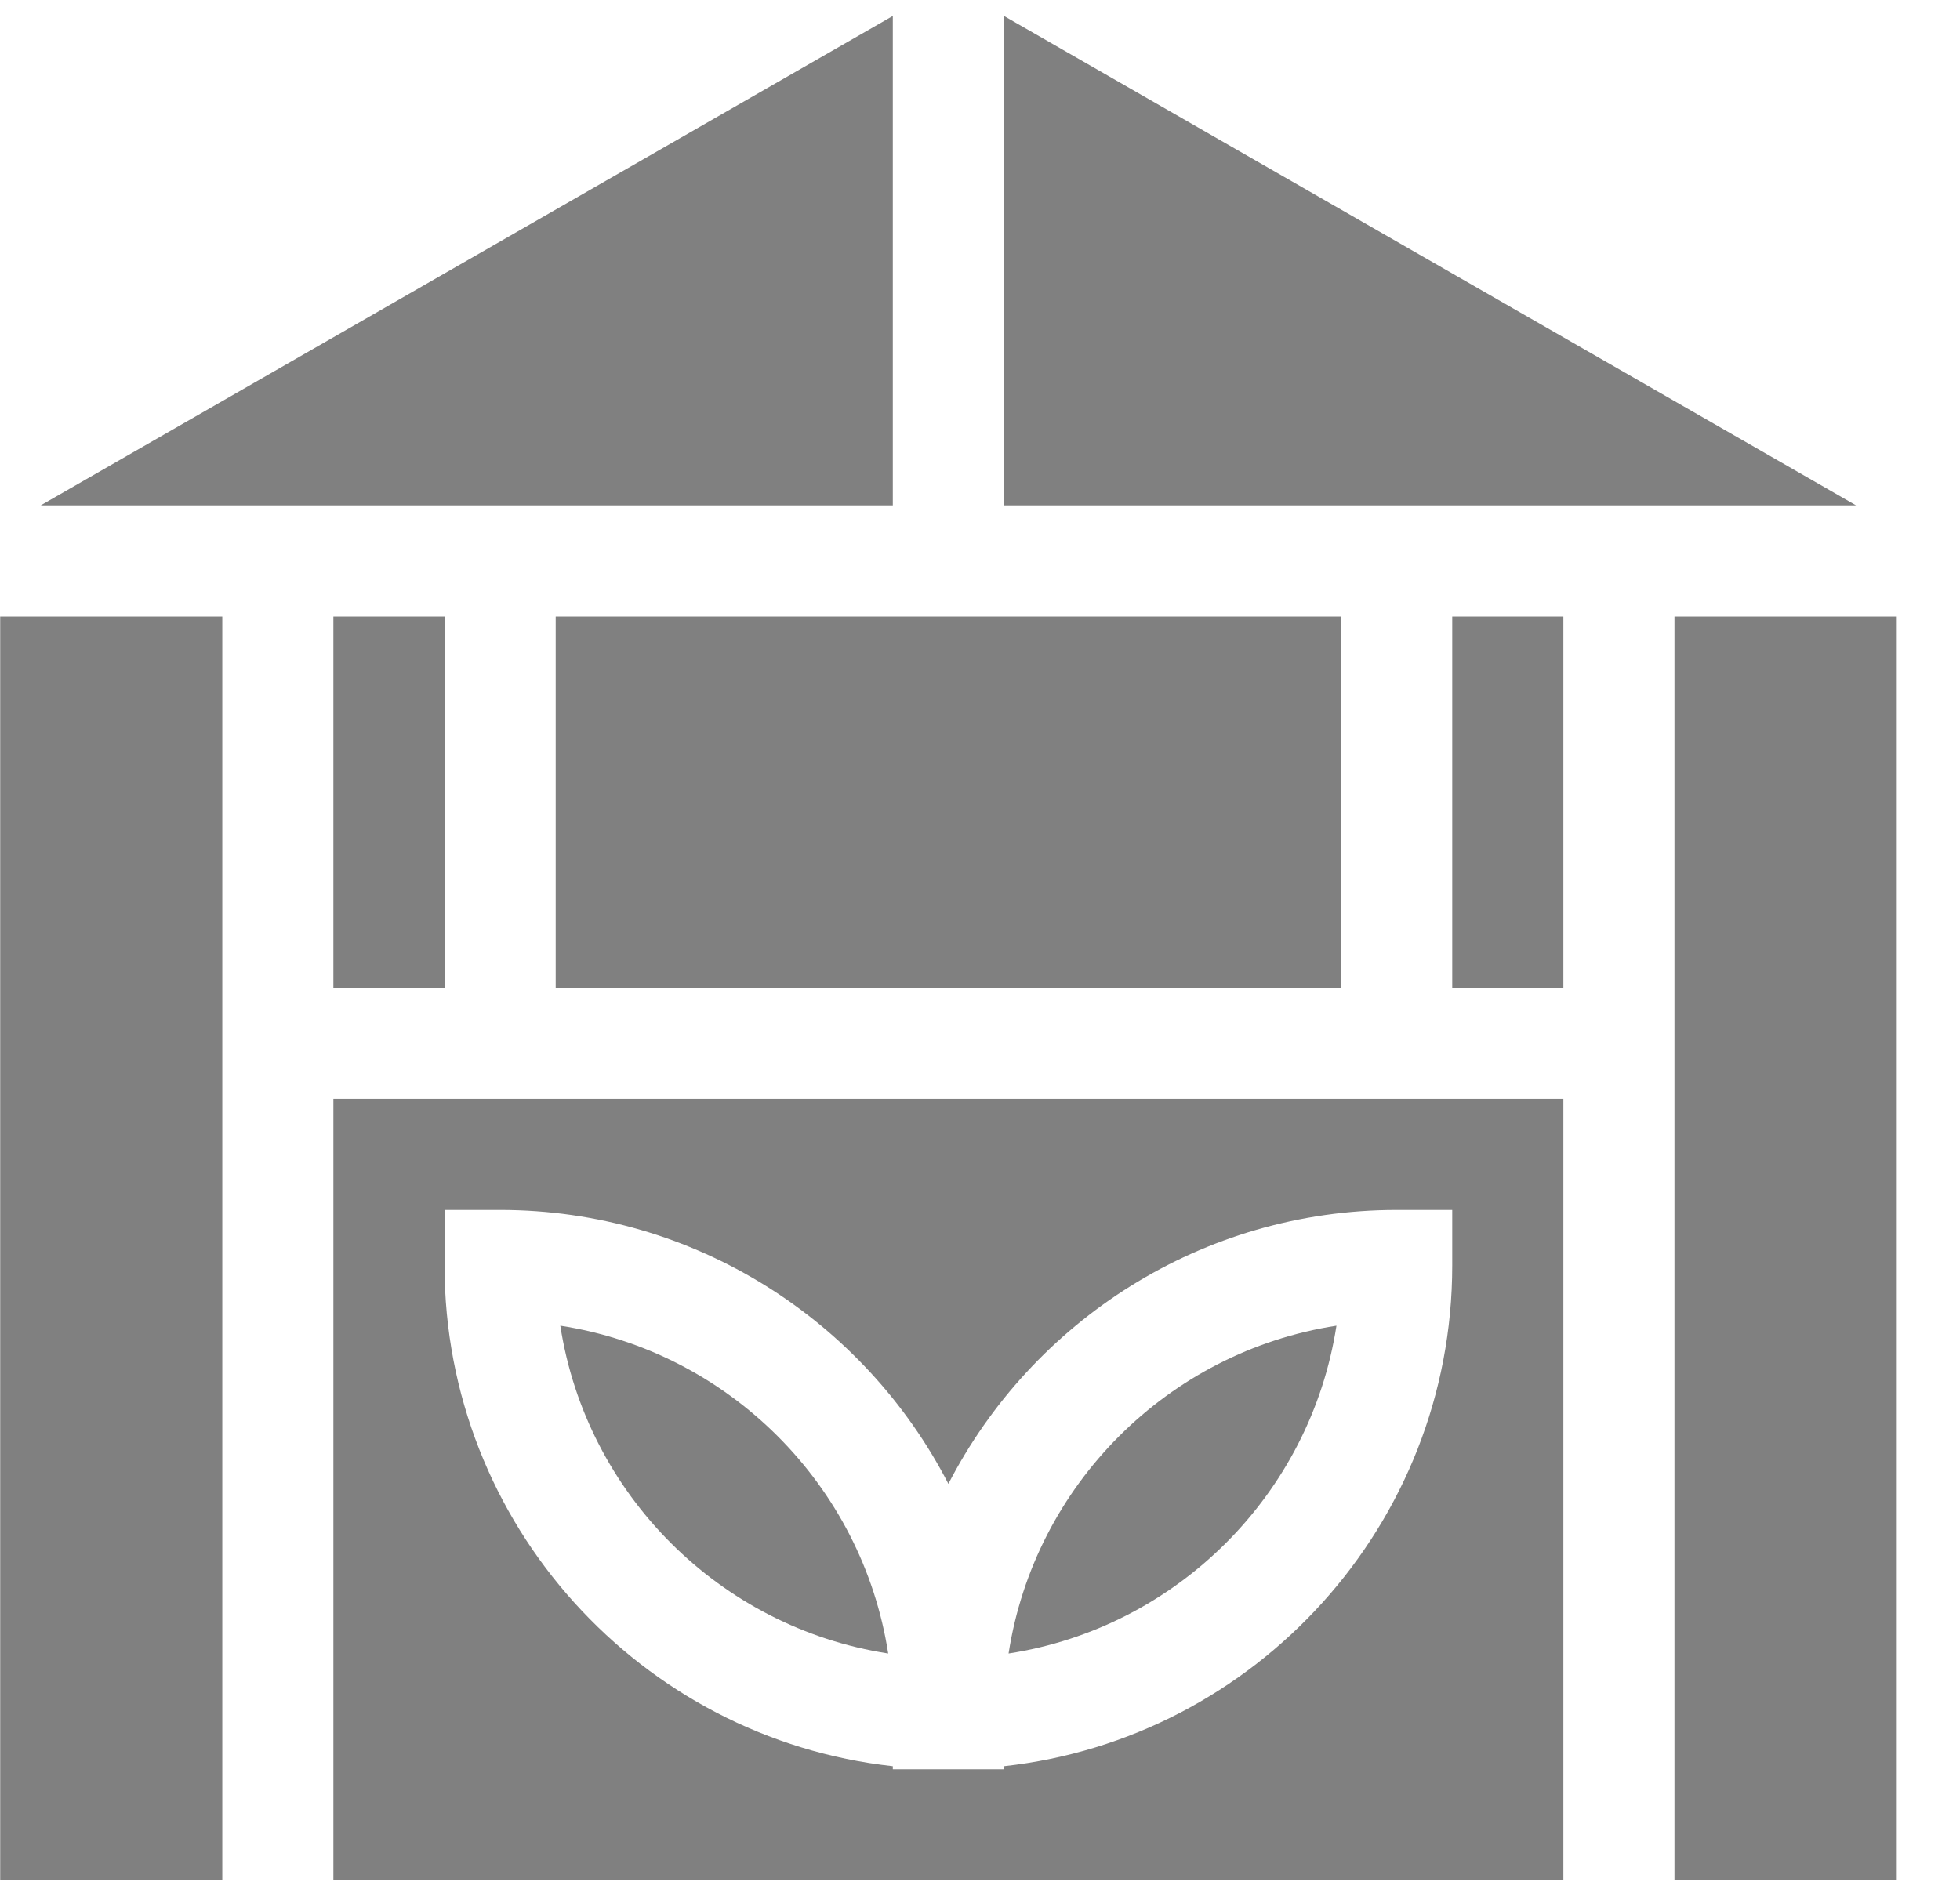 <svg width="31" height="30" viewBox="0 0 31 30" fill="none" xmlns="http://www.w3.org/2000/svg">
<g clip-path="url(#clip0)">
<path d="M8.862 20.973C9.273 23.637 11.384 25.748 14.048 26.159C13.637 23.495 11.526 21.384 8.862 20.973Z" fill="#808080"/>
<path d="M21.138 20.973C18.474 21.384 16.363 23.495 15.952 26.159C18.616 25.748 20.727 23.637 21.138 20.973Z" fill="#808080"/>
<path d="M24.727 9.753H22.969V15.626H24.727V9.753Z" fill="#808080"/>
<path d="M21.211 9.753H8.789V15.626H21.211V9.753Z" fill="#808080"/>
<path d="M7.031 9.753H5.273V15.626H7.031V9.753Z" fill="#808080"/>
<path d="M30 9.753H26.484V29.747H30V9.753Z" fill="#808080"/>
<path d="M15.879 7.995H29.356L15.879 0.253V7.995Z" fill="#808080"/>
<path d="M3.516 9.753H0V29.747H3.516V9.753Z" fill="#808080"/>
<path d="M24.727 17.384H5.273V29.747H24.727V17.384ZM7.031 20.021V19.142H7.91C10.995 19.142 13.676 20.904 15 23.475C16.324 20.904 19.005 19.142 22.09 19.142H22.969V20.021C22.969 24.118 19.861 27.503 15.879 27.942V27.99H14.121V27.942C10.139 27.503 7.031 24.118 7.031 20.021Z" fill="#808080"/>
<path d="M14.121 7.995V0.253L0.644 7.995H14.121Z" fill="#808080"/>
</g>
<defs>
<clipPath id="clip0">
<rect width="30" height="30" fill="white" transform="translate(0.003)"/>
</clipPath>
</defs>
</svg>
